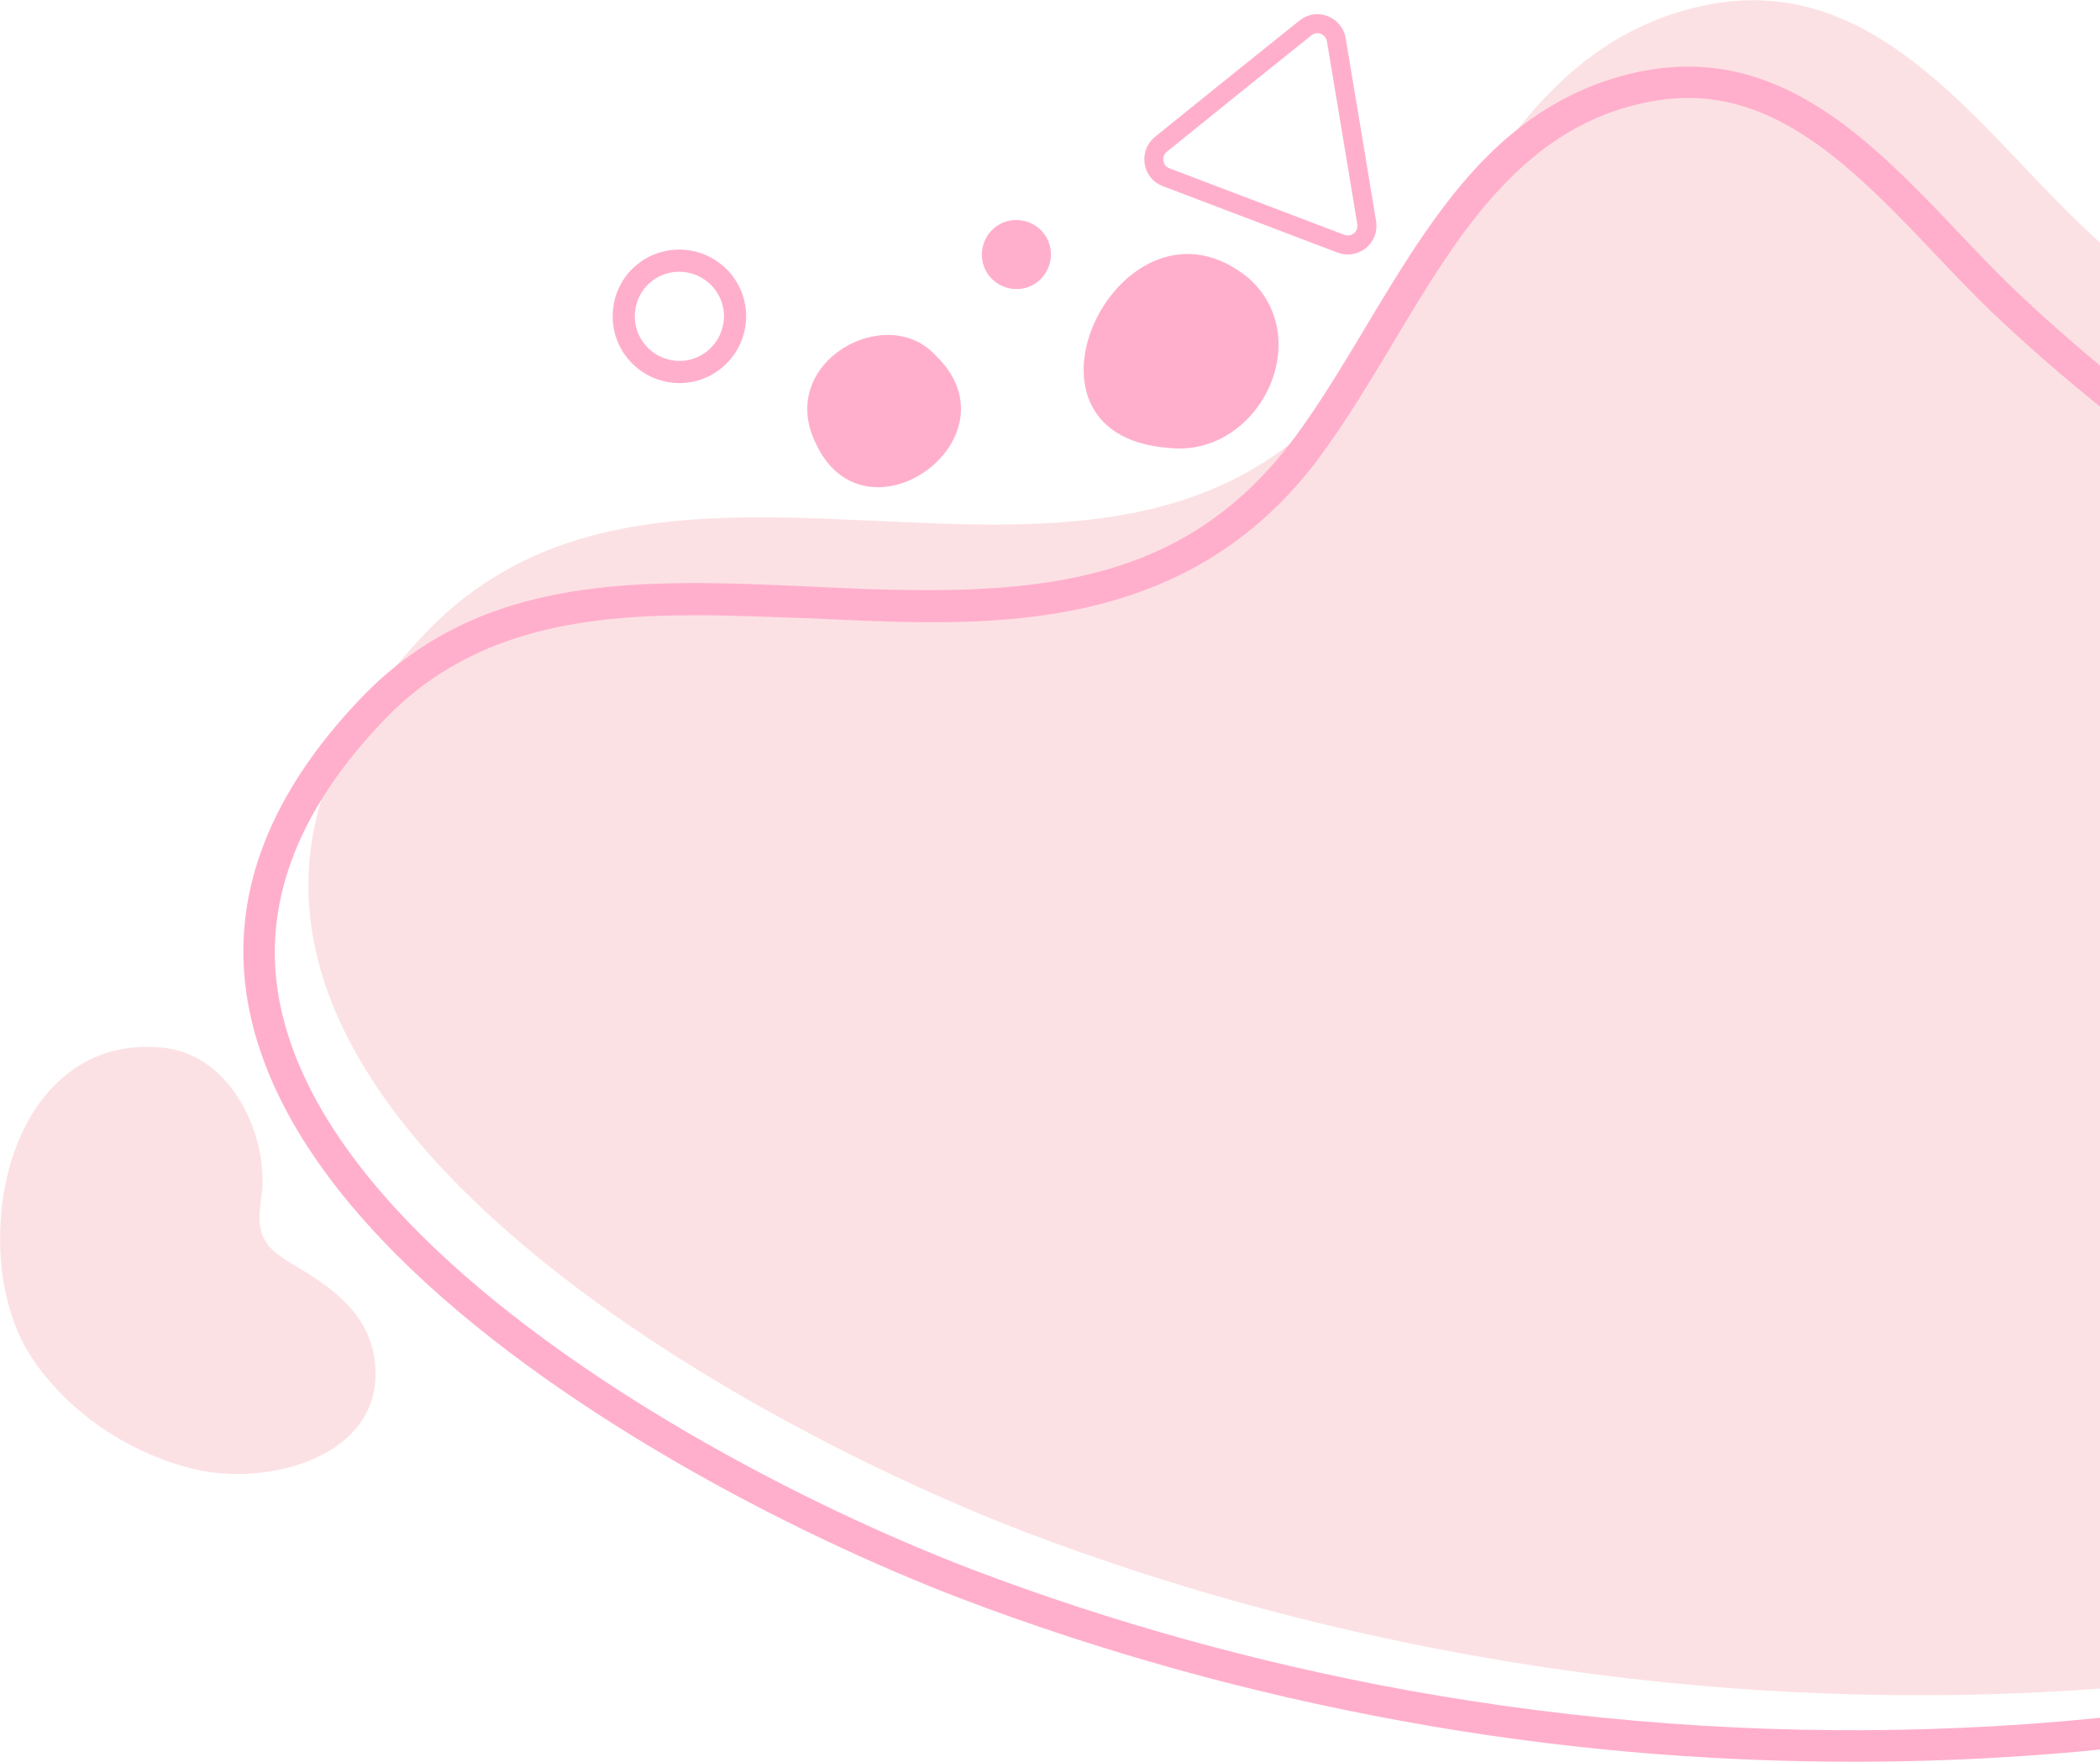 <?xml version="1.0" encoding="utf-8"?>
<!-- Generator: Adobe Illustrator 27.5.0, SVG Export Plug-In . SVG Version: 6.00 Build 0)  -->
<svg version="1.1" id="Layer_1" xmlns="http://www.w3.org/2000/svg" xmlns:xlink="http://www.w3.org/1999/xlink" x="0px" y="0px"
	 viewBox="0 0 662.4 555.8" style="enable-background:new 0 0 662.4 555.8;" xml:space="preserve">
<style type="text/css">
	.st0{fill:#FFAFCC;}
	.st1{fill:none;stroke:#FFAFCC;stroke-width:7;stroke-miterlimit:10;}
	.st2{fill:none;stroke:#FFAFCC;stroke-width:6;stroke-miterlimit:10;}
	.st3{fill:#FCE1E4;}
</style>
<path class="st0" d="M295.1,112.1c-15.6-16.9-49.9,2.1-38,27.3C272.5,174,322.4,138.3,295.1,112.1z"/>
<path class="st0" d="M393.8,87.7c-39.6-32.4-80.2,49.4-25.3,53.6C396.8,144.6,415.6,107,393.8,87.7z"/>
<path class="st0" d="M309.8,78.9c-0.8,6,3.4,11.4,9.4,12.2c6,0.8,11.4-3.4,12.2-9.4c0.8-6-3.4-11.4-9.4-12.2S310.6,72.9,309.8,78.9z
	"/>
<path class="st1" d="M196.9,97.5c-1.3,9.6,5.5,18.4,15.1,19.7c9.6,1.3,18.4-5.5,19.7-15.1c1.3-9.6-5.5-18.4-15.1-19.7
	C206.9,81.1,198.1,87.9,196.9,97.5z"/>
<path class="st2" d="M431.1,70.3c0.7,4.6-3.7,8.2-8.1,6.6l-27.6-10.5l-27.6-10.5c-4.3-1.6-5.2-7.4-1.7-10.3L389,27.1l22.8-18.3
	c3.6-2.9,8.9-0.8,9.7,3.7l4.8,28.8L431.1,70.3z"/>
<path class="st3" d="M0.2,385.4c-1,15.1,2.1,30.4,8.9,41.5c11.6,18.5,32.5,32.5,54.1,37c23.1,4.8,59.8-5.3,54.8-36
	c-2.4-14.2-14-22.2-25.6-29c-3.6-2.2-7.2-4.4-9.1-8.1c-2.4-4.5-1.2-10.1-0.6-15.2c1.4-19.1-10.5-43.2-31.6-45.1
	C18.8,327.4,1.8,356.1,0.2,385.4z"/>
<path class="st3" d="M463,522c109.2,19.8,222.6,16.9,330.3-10.3c31.4-8,55-15.9,80.2-36.5c60.8-49.9,64.1-138,23.7-202.1
	c-27.8-44.2-70.5-76.6-113.7-105.7c-43.2-29.1-89.6-60.6-128.3-97.6c-32.9-31.8-65-79.4-118-68c-58.4,12.5-77.1,73.5-108.7,116
	c-74.5,99.3-214-1.5-293.9,81.5C11.3,327.3,224.7,445.6,323.8,483.5C368.8,500.6,415.4,513.4,463,522z"/>
<path class="st0" d="M584.6,555.8c-47.4,0-95.1-4.2-142.1-12.8c-47.9-8.7-94.7-21.7-139.2-38.6c-54.6-20.9-130-60.3-178-108.3
	c-27.7-27.7-43.7-55.6-47.6-82.9c-4.6-32,7.7-63.3,36.4-93.2c38.2-39.7,89-37.3,142.8-34.9l6.2,0.3c60.2,2.7,109.1,0.9,144.9-46.9
	l0.1-0.1c8.1-10.9,15.5-23.3,22-34.1l0.7-1.2c6.8-11.3,13.8-23,21.5-33.7c13.1-18.1,32.2-39.8,64.4-46.7
	c23.2-4.9,44.3,0.7,66.5,17.8c9.9,7.6,19,16.7,26.6,24.5c2.5,2.6,5.1,5.3,7.6,8l0.3,0.3c5.6,5.9,11.3,11.9,16.9,17.3l0.2,0.2
	c39,37.3,86.4,69.3,128.2,97.5c42.6,28.7,85.8,61.4,113.7,105.7c20.2,32.2,29.5,70,26.1,106.4c-3.6,38.3-21.3,72.3-49.8,95.7
	c-24.1,19.7-45.9,27.8-80.2,36.5C712.1,548.1,648.6,555.8,584.6,555.8z M219.3,194.1c-37.3,0-71.6,5.4-98.1,33
	c-26.4,27.5-37.8,56-33.7,84.8c3.6,25.1,18.6,51,44.8,77.2c46.9,46.9,120.9,85.6,174.5,106.1c43.9,16.7,90.1,29.5,137.4,38.1
	C553.2,553,666,549.5,770.3,523c32.9-8.4,53.7-16,76.3-34.5c52.8-43.3,62.1-124.6,21.6-189.1c-26.9-42.8-69.2-74.7-110.8-102.8
	c-42.2-28.5-90.1-60.8-129.7-98.7l-0.1-0.1c-5.7-5.5-11.5-11.6-17.1-17.5l-0.4-0.4c-2.5-2.6-5-5.3-7.5-7.9
	c-7.4-7.6-16.2-16.4-25.5-23.6c-20-15.4-38-20.3-58.3-16c-22.5,4.8-40.5,18-58.4,42.8c-7.4,10.3-14,21.3-21,33l-0.7,1.2
	c-6.7,11.1-14.2,23.7-22.7,35.1l-0.1,0.2c-41.9,55.7-103.6,52.9-153.2,50.7l-6.3-0.3C243.8,194.7,231.4,194.1,219.3,194.1z"/>
</svg>
